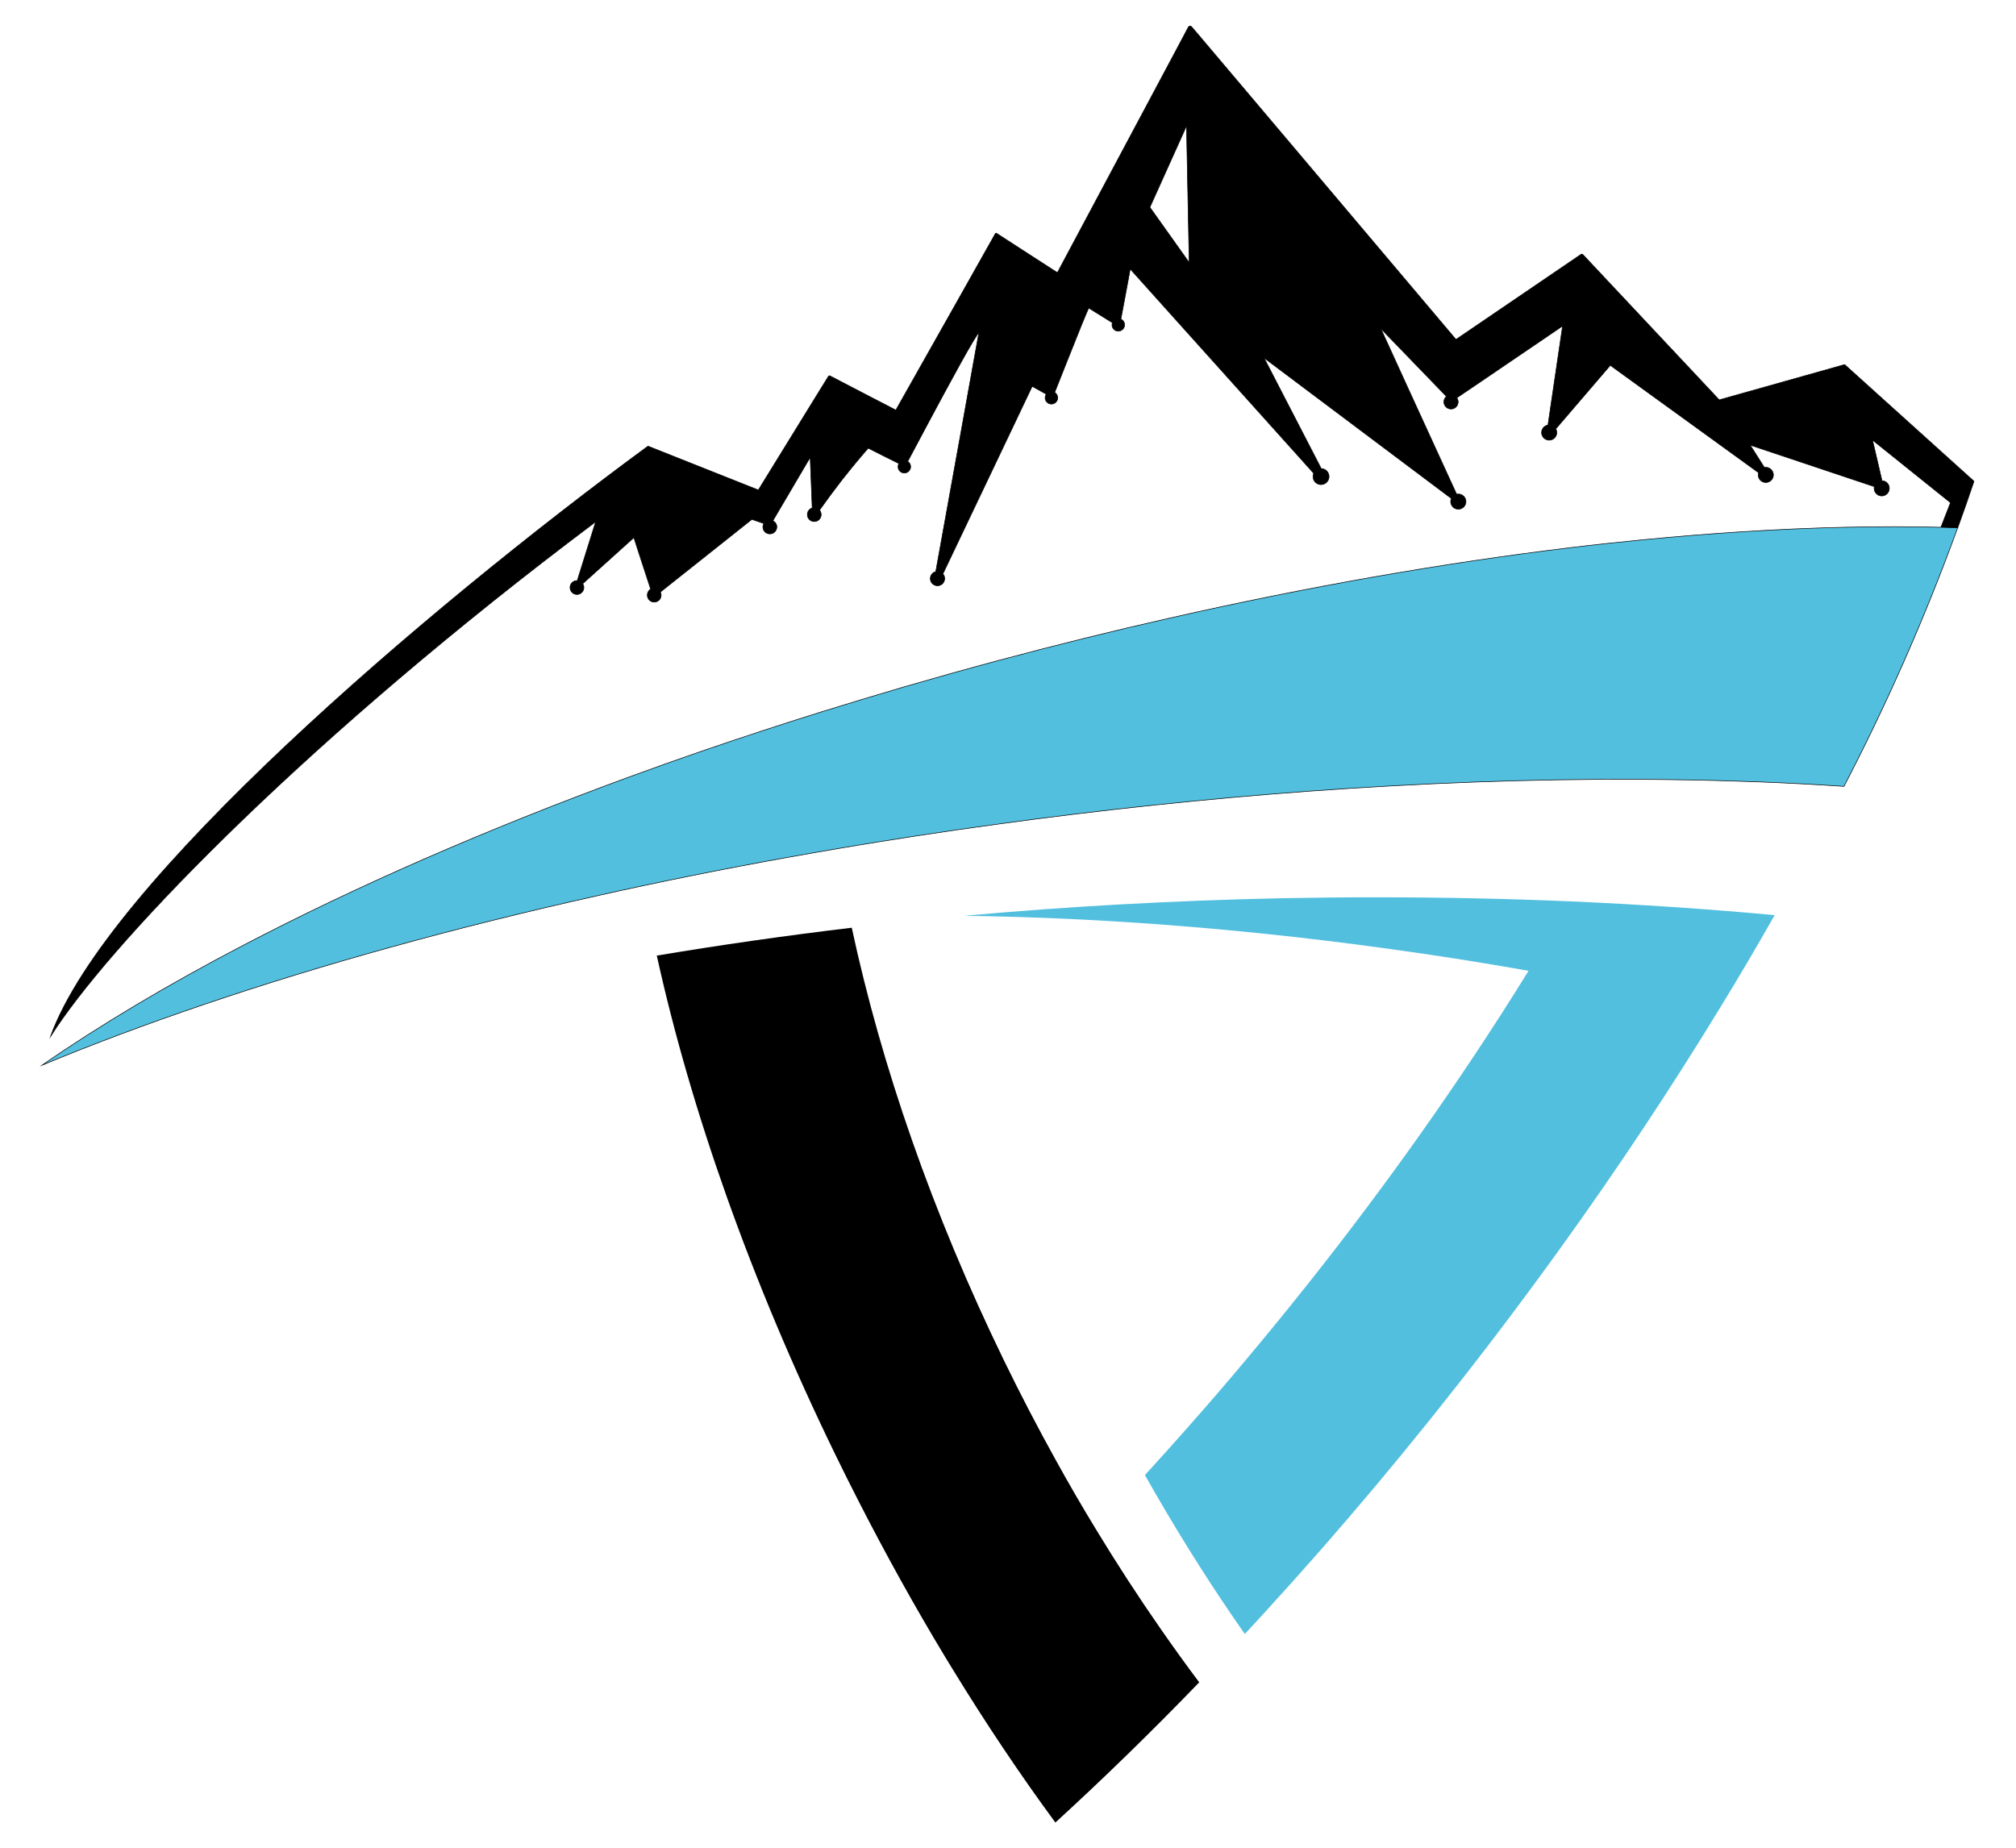 <svg width="24" height="22" viewBox="0 0 24 22" fill="none" xmlns="http://www.w3.org/2000/svg">
<path d="M21.968 4.345C21.968 4.345 21.96 4.342 21.955 4.342L21.27 4.535L20.467 4.761L18.842 3.029C18.842 3.029 18.83 3.023 18.824 3.027L17.333 4.042L15.361 1.708L14.278 0.427L14.186 0.319C14.176 0.306 14.155 0.308 14.147 0.323L14.017 0.568L12.724 2.991L12.588 3.246L12.303 3.062L11.864 2.778C11.859 2.775 11.852 2.776 11.849 2.782L11.494 3.413L10.672 4.87L10.665 4.883L10.566 4.831L10.38 4.735L9.878 4.474C9.878 4.474 9.867 4.474 9.864 4.478L9.752 4.659L9.028 5.834C8.716 5.71 8.404 5.586 8.092 5.462C8.005 5.428 7.92 5.394 7.833 5.359C7.795 5.344 7.757 5.329 7.72 5.314C7.717 5.313 7.713 5.314 7.71 5.315C5.046 7.273 1.261 10.512 0.601 12.342C1.26 11.296 3.455 8.985 6.758 6.465C6.868 6.381 6.979 6.297 7.091 6.213L6.872 6.913C6.872 6.913 6.869 6.913 6.868 6.913C6.823 6.913 6.786 6.95 6.786 6.995C6.786 7.041 6.823 7.078 6.868 7.078C6.914 7.078 6.951 7.041 6.951 6.995C6.951 6.979 6.946 6.962 6.937 6.95L7.546 6.401L7.61 6.599L7.746 7.015C7.721 7.029 7.706 7.056 7.706 7.086C7.706 7.132 7.743 7.169 7.788 7.169C7.834 7.169 7.871 7.132 7.871 7.086C7.871 7.072 7.868 7.06 7.862 7.049L8.951 6.184L9.093 6.233C9.086 6.245 9.082 6.259 9.082 6.274C9.082 6.32 9.119 6.357 9.165 6.357C9.211 6.357 9.248 6.32 9.248 6.274C9.248 6.242 9.229 6.214 9.201 6.2C9.349 5.949 9.497 5.698 9.645 5.446C9.653 5.647 9.661 5.848 9.669 6.048C9.635 6.059 9.611 6.09 9.611 6.127C9.611 6.173 9.648 6.21 9.694 6.21C9.739 6.21 9.776 6.173 9.776 6.127C9.776 6.107 9.768 6.088 9.757 6.073C9.841 5.955 9.931 5.833 10.027 5.709C10.032 5.703 10.036 5.698 10.041 5.692C10.14 5.566 10.239 5.447 10.336 5.336C10.458 5.398 10.579 5.459 10.701 5.519C10.694 5.53 10.691 5.544 10.691 5.557C10.691 5.599 10.726 5.632 10.766 5.632C10.807 5.632 10.841 5.598 10.841 5.557C10.841 5.53 10.828 5.507 10.806 5.494C10.853 5.407 10.944 5.234 11.05 5.036C11.295 4.577 11.619 3.98 11.653 3.963L11.587 4.328L11.424 5.235L11.401 5.361L11.14 6.806C11.103 6.815 11.075 6.849 11.075 6.889C11.075 6.936 11.113 6.974 11.161 6.974C11.208 6.974 11.246 6.936 11.246 6.889C11.246 6.868 11.239 6.848 11.225 6.833L11.856 5.508L12.288 4.6L12.455 4.693C12.447 4.705 12.442 4.72 12.442 4.736C12.442 4.778 12.476 4.811 12.517 4.811C12.558 4.811 12.592 4.777 12.592 4.736C12.592 4.709 12.577 4.685 12.556 4.672C12.617 4.518 12.775 4.118 12.875 3.871C12.924 3.753 12.958 3.67 12.962 3.668L13.039 3.716L13.243 3.843C13.24 3.851 13.238 3.86 13.238 3.868C13.238 3.91 13.272 3.943 13.313 3.943C13.354 3.943 13.388 3.909 13.388 3.868C13.388 3.838 13.371 3.812 13.344 3.8L13.428 3.351L13.455 3.203L13.516 3.271L15.639 5.635C15.634 5.647 15.631 5.661 15.631 5.674C15.631 5.727 15.674 5.77 15.726 5.77C15.779 5.77 15.822 5.727 15.822 5.674C15.822 5.622 15.781 5.581 15.729 5.579L15.048 4.261L17.278 5.935C17.273 5.947 17.27 5.96 17.27 5.972C17.27 6.022 17.311 6.063 17.361 6.063C17.411 6.063 17.452 6.022 17.452 5.972C17.452 5.923 17.411 5.882 17.361 5.882C17.354 5.882 17.347 5.882 17.341 5.885L16.764 4.626L16.438 3.912L17.219 4.72C17.2 4.736 17.189 4.759 17.189 4.785C17.189 4.832 17.227 4.87 17.274 4.87C17.322 4.87 17.359 4.832 17.359 4.785C17.359 4.767 17.353 4.75 17.343 4.737L17.619 4.55L18.602 3.882L18.428 5.061C18.385 5.068 18.352 5.106 18.352 5.151C18.352 5.2 18.393 5.241 18.443 5.241C18.492 5.241 18.533 5.2 18.533 5.151C18.533 5.135 18.529 5.119 18.521 5.107C18.738 4.855 18.954 4.602 19.17 4.35C19.758 4.776 20.347 5.201 20.935 5.628C20.932 5.636 20.931 5.645 20.931 5.655C20.931 5.704 20.972 5.745 21.021 5.745C21.071 5.745 21.112 5.704 21.112 5.655C21.112 5.605 21.071 5.564 21.021 5.564C21.015 5.564 21.009 5.564 21.003 5.566V5.563L20.836 5.3L21.061 5.375L22.313 5.794C22.312 5.801 22.311 5.807 22.311 5.814C22.311 5.864 22.352 5.905 22.402 5.905C22.452 5.905 22.492 5.864 22.492 5.814C22.492 5.765 22.454 5.725 22.405 5.724L22.292 5.24L23.22 5.985L23.105 6.281C23.172 6.283 23.237 6.285 23.305 6.288C23.373 6.101 23.438 5.915 23.5 5.73L21.968 4.348V4.345ZM13.689 2.468L14.125 1.5L14.157 3.126L13.689 2.468Z" fill="black" stroke="black" stroke-width="0.007" stroke-miterlimit="10"/>
<path d="M23.305 6.286C22.9 7.399 22.44 8.425 21.952 9.363C21.87 9.357 21.787 9.352 21.704 9.347C21.381 9.328 21.051 9.312 20.715 9.302C20.314 9.288 19.904 9.281 19.486 9.279C18.252 9.274 16.939 9.321 15.573 9.421C14.367 9.51 13.119 9.641 11.844 9.817C11.529 9.86 11.218 9.905 10.908 9.953C10.591 10.002 10.275 10.052 9.963 10.106C9.173 10.24 8.402 10.387 7.655 10.546C7.468 10.586 7.282 10.626 7.098 10.668C5.402 11.046 3.829 11.484 2.422 11.962C1.74 12.194 1.098 12.434 0.5 12.683C1.191 12.205 1.996 11.725 2.898 11.254C4.234 10.556 5.781 9.878 7.482 9.254C7.77 9.148 8.063 9.044 8.361 8.941C8.828 8.781 9.304 8.624 9.791 8.472C10.107 8.374 10.427 8.277 10.75 8.182C11.129 8.072 11.513 7.964 11.901 7.86C12.585 7.677 13.261 7.509 13.927 7.359C15.596 6.98 17.203 6.701 18.701 6.52C18.997 6.484 19.288 6.453 19.576 6.425C19.98 6.386 20.375 6.354 20.759 6.33C21.582 6.278 22.385 6.26 23.105 6.278C23.173 6.28 23.238 6.282 23.305 6.285V6.286Z" fill="#52BFDE" stroke="black" stroke-width="0.007" stroke-miterlimit="10"/>
<path d="M14.275 20.032C13.704 20.624 13.131 21.181 12.564 21.7C12.147 21.133 11.737 20.522 11.339 19.871C11.309 19.822 11.279 19.773 11.248 19.722C10.893 19.134 10.549 18.515 10.219 17.869C10.125 17.686 10.033 17.501 9.942 17.314C8.933 15.241 8.22 13.198 7.819 11.378C8.57 11.252 9.345 11.141 10.14 11.046C10.491 12.68 11.096 14.438 11.952 16.198C12.149 16.603 12.354 16.997 12.567 17.381C12.72 17.659 12.878 17.931 13.04 18.197C13.292 18.613 13.552 19.013 13.818 19.395C13.969 19.612 14.121 19.824 14.276 20.03L14.275 20.032Z" fill="black"/>
<path d="M21.126 10.898C20.915 11.27 20.694 11.646 20.463 12.022C19.892 12.958 19.262 13.908 18.577 14.86C18.334 15.198 18.084 15.535 17.828 15.873C17.778 15.938 17.729 16.004 17.678 16.069C16.822 17.185 15.942 18.232 15.057 19.197C14.977 19.284 14.899 19.371 14.819 19.455C14.773 19.39 14.728 19.325 14.684 19.26C14.318 18.725 13.966 18.159 13.63 17.563C13.803 17.374 13.976 17.181 14.148 16.986C14.378 16.726 14.607 16.461 14.833 16.19C15.828 15.005 16.726 13.805 17.517 12.618C17.753 12.264 17.98 11.911 18.197 11.559C18.064 11.536 17.93 11.512 17.796 11.49C17.464 11.434 17.135 11.383 16.807 11.336C14.949 11.067 13.155 10.926 11.481 10.904C12.697 10.793 13.952 10.723 15.237 10.695C15.632 10.688 16.023 10.683 16.412 10.684C17.183 10.684 17.945 10.7 18.692 10.732C19.522 10.768 20.335 10.823 21.126 10.896V10.898Z" fill="#52BFDE"/>
</svg>
